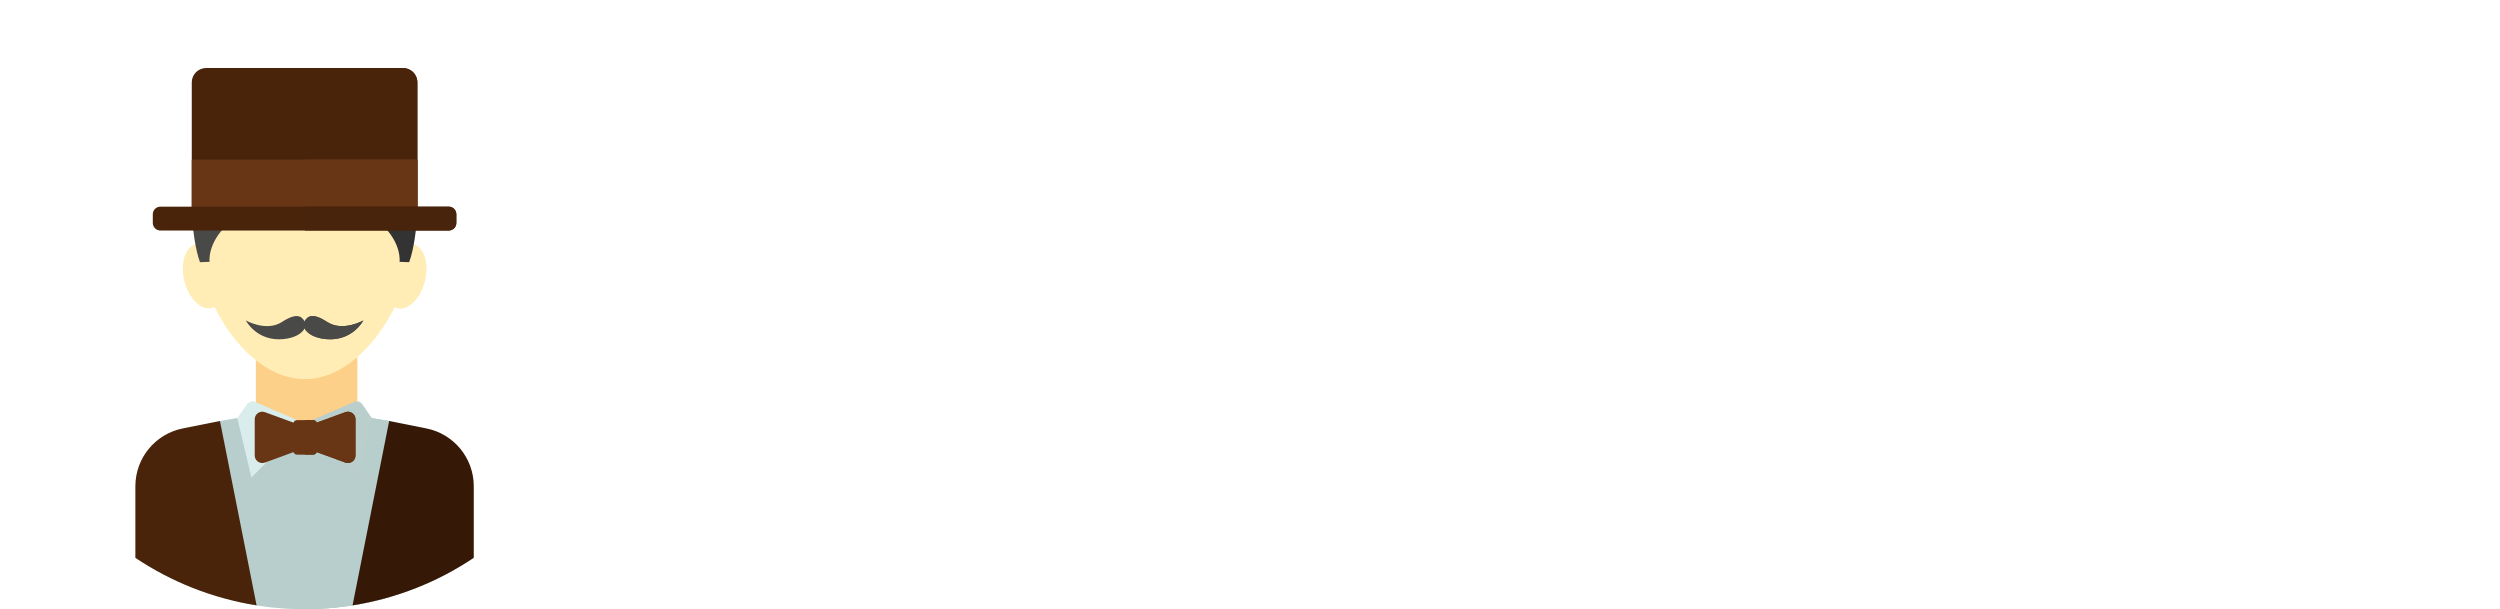 <svg width="197" height="48" viewBox="0 0 197 48" fill="none" xmlns="http://www.w3.org/2000/svg">
    <g filter="url(#full-logo0_d)" class="logo-text">
        <path d="M57.156 21.664H51.108V18.1H67.578V21.664H61.53V37H57.156V21.664ZM73.341 24.391C73.845 23.689 74.52 23.158 75.366 22.798C76.23 22.438 77.22 22.258 78.336 22.258V26.146C77.868 26.11 77.553 26.092 77.391 26.092C76.185 26.092 75.24 26.434 74.556 27.118C73.872 27.784 73.53 28.792 73.53 30.142V37H69.318V22.474H73.341V24.391ZM86.62 22.258C88.87 22.258 90.598 22.798 91.804 23.878C93.01 24.94 93.613 26.551 93.613 28.711V37H89.671V35.191C88.879 36.541 87.403 37.216 85.243 37.216C84.127 37.216 83.155 37.027 82.327 36.649C81.517 36.271 80.896 35.749 80.464 35.083C80.032 34.417 79.816 33.661 79.816 32.815C79.816 31.465 80.32 30.403 81.328 29.629C82.354 28.855 83.929 28.468 86.053 28.468H89.401C89.401 27.55 89.122 26.848 88.564 26.362C88.006 25.858 87.169 25.606 86.053 25.606C85.279 25.606 84.514 25.732 83.758 25.984C83.02 26.218 82.39 26.542 81.868 26.956L80.356 24.013C81.148 23.455 82.093 23.023 83.191 22.717C84.307 22.411 85.45 22.258 86.62 22.258ZM86.296 34.381C87.016 34.381 87.655 34.219 88.213 33.895C88.771 33.553 89.167 33.058 89.401 32.41V30.925H86.512C84.784 30.925 83.92 31.492 83.92 32.626C83.92 33.166 84.127 33.598 84.541 33.922C84.973 34.228 85.558 34.381 86.296 34.381ZM104.604 37.216C103.056 37.216 101.661 36.901 100.419 36.271C99.195 35.623 98.232 34.732 97.53 33.598C96.846 32.464 96.504 31.177 96.504 29.737C96.504 28.297 96.846 27.01 97.53 25.876C98.232 24.742 99.195 23.86 100.419 23.23C101.661 22.582 103.056 22.258 104.604 22.258C106.134 22.258 107.466 22.582 108.6 23.23C109.752 23.86 110.589 24.769 111.111 25.957L107.844 27.712C107.088 26.38 105.999 25.714 104.577 25.714C103.479 25.714 102.57 26.074 101.85 26.794C101.13 27.514 100.77 28.495 100.77 29.737C100.77 30.979 101.13 31.96 101.85 32.68C102.57 33.4 103.479 33.76 104.577 33.76C106.017 33.76 107.106 33.094 107.844 31.762L111.111 33.544C110.589 34.696 109.752 35.596 108.6 36.244C107.466 36.892 106.134 37.216 104.604 37.216ZM127.58 29.791C127.58 29.845 127.553 30.223 127.499 30.925H116.51C116.708 31.825 117.176 32.536 117.914 33.058C118.652 33.58 119.57 33.841 120.668 33.841C121.424 33.841 122.09 33.733 122.666 33.517C123.26 33.283 123.809 32.923 124.313 32.437L126.554 34.867C125.186 36.433 123.188 37.216 120.56 37.216C118.922 37.216 117.473 36.901 116.213 36.271C114.953 35.623 113.981 34.732 113.297 33.598C112.613 32.464 112.271 31.177 112.271 29.737C112.271 28.315 112.604 27.037 113.27 25.903C113.954 24.751 114.881 23.86 116.051 23.23C117.239 22.582 118.562 22.258 120.02 22.258C121.442 22.258 122.729 22.564 123.881 23.176C125.033 23.788 125.933 24.67 126.581 25.822C127.247 26.956 127.58 28.279 127.58 29.791ZM120.047 25.444C119.093 25.444 118.292 25.714 117.644 26.254C116.996 26.794 116.6 27.532 116.456 28.468H123.611C123.467 27.55 123.071 26.821 122.423 26.281C121.775 25.723 120.983 25.444 120.047 25.444ZM148.987 22.258C150.805 22.258 152.245 22.798 153.307 23.878C154.387 24.94 154.927 26.542 154.927 28.684V37H150.715V29.332C150.715 28.18 150.472 27.325 149.986 26.767C149.518 26.191 148.843 25.903 147.961 25.903C146.971 25.903 146.188 26.227 145.612 26.875C145.036 27.505 144.748 28.45 144.748 29.71V37H140.536V29.332C140.536 27.046 139.618 25.903 137.782 25.903C136.81 25.903 136.036 26.227 135.46 26.875C134.884 27.505 134.596 28.45 134.596 29.71V37H130.384V22.474H134.407V24.148C134.947 23.536 135.604 23.068 136.378 22.744C137.17 22.42 138.034 22.258 138.97 22.258C139.996 22.258 140.923 22.465 141.751 22.879C142.579 23.275 143.245 23.86 143.749 24.634C144.343 23.878 145.09 23.293 145.99 22.879C146.908 22.465 147.907 22.258 148.987 22.258ZM164.562 22.258C166.812 22.258 168.54 22.798 169.746 23.878C170.952 24.94 171.555 26.551 171.555 28.711V37H167.613V35.191C166.821 36.541 165.345 37.216 163.185 37.216C162.069 37.216 161.097 37.027 160.269 36.649C159.459 36.271 158.838 35.749 158.406 35.083C157.974 34.417 157.758 33.661 157.758 32.815C157.758 31.465 158.262 30.403 159.27 29.629C160.296 28.855 161.871 28.468 163.995 28.468H167.343C167.343 27.55 167.064 26.848 166.506 26.362C165.948 25.858 165.111 25.606 163.995 25.606C163.221 25.606 162.456 25.732 161.7 25.984C160.962 26.218 160.332 26.542 159.81 26.956L158.298 24.013C159.09 23.455 160.035 23.023 161.133 22.717C162.249 22.411 163.392 22.258 164.562 22.258ZM164.238 34.381C164.958 34.381 165.597 34.219 166.155 33.895C166.713 33.553 167.109 33.058 167.343 32.41V30.925H164.454C162.726 30.925 161.862 31.492 161.862 32.626C161.862 33.166 162.069 33.598 162.483 33.922C162.915 34.228 163.5 34.381 164.238 34.381ZM184.196 22.258C185.996 22.258 187.445 22.798 188.543 23.878C189.659 24.958 190.217 26.56 190.217 28.684V37H186.005V29.332C186.005 28.18 185.753 27.325 185.249 26.767C184.745 26.191 184.016 25.903 183.062 25.903C182 25.903 181.154 26.236 180.524 26.902C179.894 27.55 179.579 28.522 179.579 29.818V37H175.367V22.474H179.39V24.175C179.948 23.563 180.641 23.095 181.469 22.771C182.297 22.429 183.206 22.258 184.196 22.258Z"
              fill="white"/>
    </g>
    <g clip-path="url(#clip0)" >
        <path d="M28.16 27.84H20.16V35.84H28.16V27.84Z" fill="#FCD088"/>
        <path d="M28 27.395H24.027V35.395H28V27.395Z" fill="#FCD088"/>
        <path d="M24 33.359L20.105 31.673C19.879 31.574 19.614 31.648 19.472 31.85L18.699 32.949L14.46 33.797C12.301 34.229 10.748 36.124 10.748 38.325V44.011C14.545 46.531 19.101 48 24 48C24.009 48 24.018 48 24.027 47.999V33.347L24 33.359Z"
              fill="#D9EDEC"/>
        <path d="M33.54 33.797L29.301 32.949L28.552 31.855C28.412 31.651 28.146 31.573 27.918 31.671L24.027 33.347V47.999C28.158 47.995 32.044 46.947 35.436 45.105C36.059 44.72 36.665 44.325 37.253 43.932V38.325C37.252 36.124 35.699 34.228 33.54 33.797Z"
              fill="#BACECC"/>
        <path d="M32.581 19.26C32.624 18.862 32.647 18.47 32.647 18.087C32.647 13.027 28.775 8.925 24 8.925C19.225 8.925 15.354 13.027 15.354 18.087C15.354 18.47 15.376 18.862 15.419 19.26C14.58 19.478 14.181 20.768 14.528 22.149C14.875 23.534 15.842 24.485 16.686 24.274C16.763 24.254 16.834 24.223 16.904 24.187C18.466 27.323 21.062 29.867 24 29.867C26.938 29.867 29.534 27.323 31.096 24.187C31.166 24.223 31.237 24.254 31.314 24.274C32.158 24.485 33.124 23.534 33.472 22.149C33.819 20.768 33.42 19.478 32.581 19.26Z"
              fill="#FFEDB5"/>
        <path d="M32.581 19.26C32.624 18.862 32.647 18.47 32.647 18.087C32.647 13.037 28.79 8.942 24.027 8.926V29.866C26.954 29.851 29.539 27.313 31.096 24.187C31.166 24.223 31.237 24.254 31.314 24.273C32.158 24.485 33.124 23.534 33.472 22.149C33.819 20.768 33.42 19.478 32.581 19.26Z"
              fill="#FFEDB5"/>
        <path d="M28.189 37.621L24 33.446L19.811 37.621L18.699 32.949L17.333 33.173L18.427 47.348C20.216 47.774 22.081 48 24 48C26.392 48 28.701 47.648 30.881 46.997L30.666 33.173L29.301 32.949L28.189 37.621Z"
              fill="#B7CECC"/>
        <path d="M30.666 33.173L29.301 32.949L28.189 37.621L24.027 33.472V47.999C26.409 47.997 28.709 47.646 30.881 46.997L30.666 33.173Z"
              fill="#B7CECC"/>
        <path d="M15.192 17.805C15.192 17.805 15.354 19.583 15.758 20.66L16.512 20.633C16.512 20.633 16.323 19.178 17.913 17.697C19.502 16.215 15.192 17.805 15.192 17.805Z"
              fill="#494948"/>
        <path d="M32.808 17.805C32.808 17.805 32.647 19.583 32.242 20.66L31.488 20.633C31.488 20.633 31.677 19.178 30.087 17.697C28.498 16.215 32.808 17.805 32.808 17.805Z"
              fill="#333333"/>
        <path d="M33.599 33.76L30.666 33.173L27.781 47.702C31.273 47.15 34.514 45.844 37.333 43.957V38.316C37.333 36.101 35.77 34.195 33.599 33.76Z"
              fill="#351906"/>
        <path d="M14.402 33.76L17.333 33.173L20.219 47.702C16.727 47.15 13.486 45.844 10.667 43.957V38.316C10.667 36.101 12.23 34.195 14.402 33.76Z"
              fill="#49240B"/>
        <path d="M27.21 32.479L24.955 33.305C24.917 33.189 24.809 33.104 24.68 33.104H23.401C23.272 33.104 23.164 33.188 23.127 33.304L20.875 32.479C20.485 32.336 20.072 32.625 20.072 33.04V35.89C20.072 36.305 20.485 36.594 20.875 36.451L23.127 35.626C23.164 35.742 23.272 35.826 23.401 35.826H24.68C24.809 35.826 24.917 35.741 24.955 35.624L27.21 36.451C27.601 36.594 28.014 36.305 28.014 35.89V33.04C28.014 32.625 27.601 32.336 27.21 32.479Z"
              fill="#683615"/>
        <path d="M27.21 32.479L24.955 33.305C24.917 33.189 24.809 33.103 24.68 33.103H24.027V35.826H24.68C24.809 35.826 24.917 35.741 24.955 35.624L27.21 36.451C27.601 36.594 28.014 36.305 28.014 35.89V33.04C28.014 32.625 27.601 32.336 27.21 32.479Z"
              fill="#683615"/>
        <path d="M25.789 25.374C24.591 24.596 24.224 24.938 24 25.321C23.776 24.938 23.409 24.596 22.211 25.374C20.985 26.168 19.369 25.252 19.369 25.252C19.369 25.252 20.232 26.93 22.346 26.72C23.251 26.631 23.807 26.26 24 25.884C24.194 26.26 24.75 26.631 25.655 26.72C27.768 26.93 28.631 25.252 28.631 25.252C28.631 25.252 27.015 26.168 25.789 25.374Z"
              fill="#494948"/>
        <path d="M25.789 25.373C24.637 24.626 24.254 24.914 24.027 25.277V25.926C24.239 26.288 24.784 26.634 25.655 26.721C27.768 26.93 28.631 25.253 28.631 25.253C28.631 25.253 27.015 26.168 25.789 25.373Z"
              fill="#494948"/>
        <path d="M32.889 17.482H15.111V6.492C15.111 5.867 15.618 5.36 16.242 5.36H31.758C32.382 5.36 32.889 5.867 32.889 6.492L32.889 17.482Z"
              fill="#49240B"/>
        <path d="M32.889 6.492C32.889 5.867 32.382 5.36 31.758 5.36H24.027V17.482H32.889V6.492Z"
              fill="#49240B"/>
        <path d="M32.889 12.579H15.111V17.481H32.889V12.579Z" fill="#683615"/>
        <path d="M32.889 12.579H24.027V17.481H32.889V12.579Z" fill="#683615"/>
        <path d="M35.362 18.166H12.639C12.308 18.166 12.04 17.898 12.04 17.568V16.884C12.04 16.553 12.308 16.285 12.639 16.285H35.362C35.692 16.285 35.96 16.553 35.96 16.884V17.568C35.96 17.898 35.692 18.166 35.362 18.166Z"
              fill="#49240B"/>
        <path d="M35.362 16.285H24.027V18.166H35.362C35.692 18.166 35.96 17.898 35.96 17.568V16.883C35.96 16.553 35.692 16.285 35.362 16.285Z"
              fill="#49240C"/>
    </g>
    <defs>
        <filter id="full-logo0_d" x="47.108" y="15.1" width="147.109" height="27.116" filterUnits="userSpaceOnUse"
                color-interpolation-filters="sRGB">
            <feFlood flood-opacity="0" result="BackgroundImageFix"/>
            <feColorMatrix in="SourceAlpha" type="matrix" values="0 0 0 0 0 0 0 0 0 0 0 0 0 0 0 0 0 0 127 0"/>
            <feOffset dy="1"/>
            <feGaussianBlur stdDeviation="2"/>
            <feColorMatrix type="matrix" values="0 0 0 0 0.115 0 0 0 0 0.137 0 0 0 0 0.658 0 0 0 0.41 0"/>
            <feBlend mode="normal" in2="BackgroundImageFix" result="effect1_dropShadow"/>
            <feBlend mode="normal" in="SourceGraphic" in2="effect1_dropShadow" result="shape"/>
        </filter>
        <clipPath id="clip0">
            <rect width="48" height="48" fill="white"/>
        </clipPath>
    </defs>
</svg>

